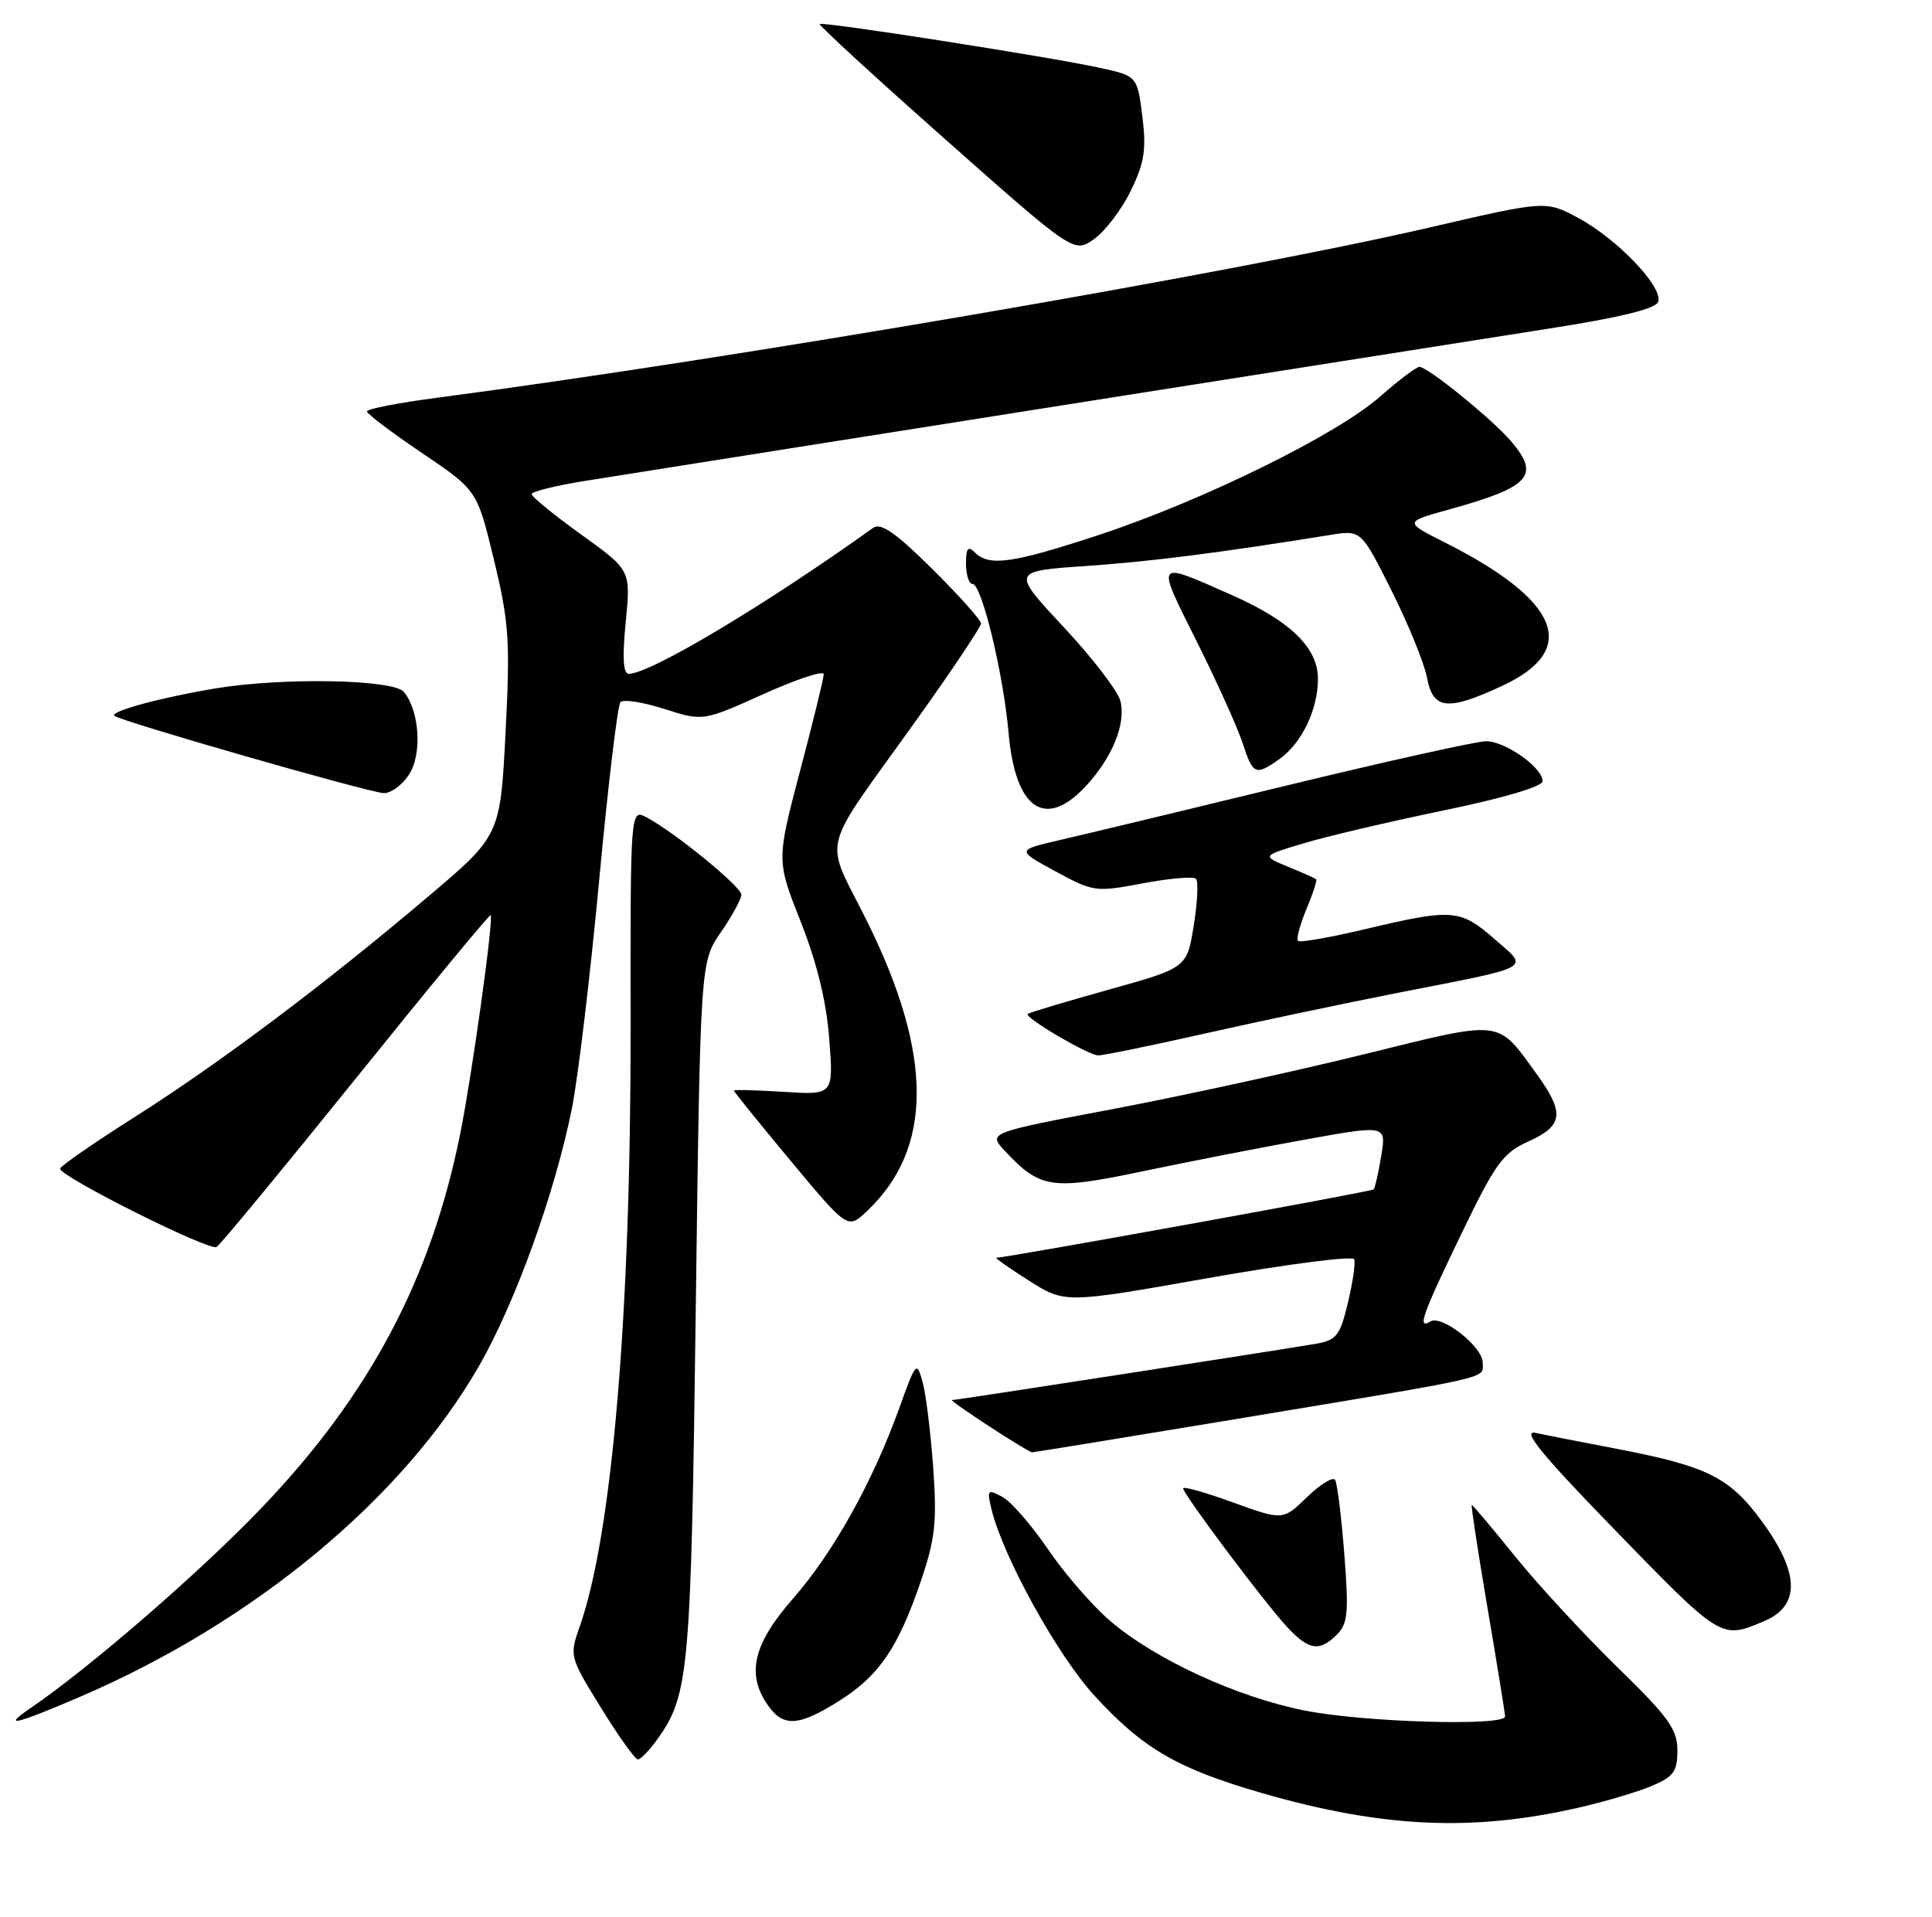 <?xml version="1.0" encoding="UTF-8" standalone="no"?>
<!DOCTYPE svg PUBLIC "-//W3C//DTD SVG 1.1//EN" "http://www.w3.org/Graphics/SVG/1.1/DTD/svg11.dtd" >
<svg xmlns="http://www.w3.org/2000/svg" xmlns:xlink="http://www.w3.org/1999/xlink" version="1.1" viewBox="0 0 258 256">
 <g >
 <path fill="currentColor"
d=" M 210.74 241.45 C 214.18 240.67 218.57 239.37 220.49 238.57 C 223.50 237.31 224.00 236.63 224.00 233.79 C 224.00 230.97 222.82 229.33 215.99 222.68 C 211.59 218.38 205.46 211.75 202.38 207.94 C 199.30 204.12 196.67 201.00 196.54 201.00 C 196.41 201.00 197.36 207.19 198.64 214.75 C 199.93 222.31 200.98 228.84 200.99 229.25 C 201.01 230.59 182.11 230.04 174.21 228.46 C 165.14 226.66 154.23 221.62 148.21 216.46 C 145.85 214.43 142.13 210.14 139.94 206.91 C 137.75 203.69 135.01 200.54 133.84 199.92 C 131.87 198.86 131.77 198.97 132.42 201.64 C 133.96 207.94 141.20 221.06 146.11 226.43 C 152.60 233.53 157.20 236.21 168.46 239.47 C 184.56 244.12 196.57 244.68 210.74 241.45 Z  M 87.82 232.25 C 92.01 226.36 92.28 223.28 92.91 175.00 C 93.52 128.50 93.52 128.50 96.26 124.52 C 97.77 122.33 99.00 120.07 99.00 119.50 C 99.00 118.43 90.08 111.14 86.34 109.17 C 84.18 108.03 84.18 108.03 84.21 137.26 C 84.25 175.54 81.74 204.98 77.41 217.26 C 76.03 221.17 76.06 221.30 80.26 228.10 C 82.59 231.89 84.81 234.99 85.18 234.99 C 85.56 235.00 86.74 233.76 87.82 232.25 Z  M 10.66 226.64 C 33.91 216.67 53.86 200.11 64.01 182.37 C 68.86 173.89 74.13 159.25 76.38 148.00 C 77.20 143.88 78.84 130.15 80.02 117.50 C 81.20 104.85 82.48 94.17 82.86 93.77 C 83.25 93.37 85.88 93.78 88.72 94.69 C 93.88 96.34 93.88 96.34 101.94 92.71 C 106.37 90.71 110.00 89.51 110.00 90.05 C 110.00 90.58 108.58 96.40 106.84 102.97 C 103.69 114.93 103.69 114.93 106.94 123.14 C 109.11 128.64 110.37 133.82 110.74 138.81 C 111.31 146.25 111.31 146.25 104.65 145.83 C 100.99 145.60 98.00 145.52 98.00 145.66 C 98.00 145.81 101.42 150.03 105.59 155.05 C 113.19 164.17 113.19 164.17 115.69 161.84 C 124.60 153.51 124.66 141.04 115.87 123.22 C 109.99 111.29 109.14 114.73 122.65 95.79 C 127.24 89.36 131.00 83.72 131.00 83.27 C 131.00 82.81 128.07 79.54 124.49 75.99 C 119.59 71.13 117.63 69.77 116.59 70.51 C 102.22 80.80 86.81 90.00 83.97 90.00 C 83.22 90.00 83.09 87.82 83.56 83.08 C 84.24 76.16 84.24 76.16 77.62 71.40 C 73.98 68.78 71.00 66.35 71.00 66.00 C 71.00 65.65 74.26 64.84 78.25 64.21 C 106.22 59.76 195.09 45.72 206.70 43.91 C 216.18 42.44 221.08 41.25 221.43 40.33 C 222.16 38.41 216.05 31.97 210.81 29.14 C 206.44 26.78 206.44 26.78 190.97 30.37 C 164.69 36.46 97.81 47.94 58.25 53.14 C 53.16 53.81 49.00 54.62 49.00 54.95 C 49.00 55.27 52.31 57.77 56.36 60.51 C 63.72 65.48 63.72 65.48 65.97 74.81 C 67.98 83.16 68.14 85.56 67.51 97.87 C 66.80 111.61 66.80 111.61 57.02 119.88 C 43.17 131.61 29.34 141.99 17.91 149.24 C 12.49 152.68 8.04 155.76 8.03 156.09 C 7.98 157.14 27.96 167.14 28.93 166.55 C 29.44 166.23 37.83 156.06 47.58 143.96 C 57.32 131.86 65.39 122.08 65.52 122.23 C 65.94 122.72 63.07 143.34 61.47 151.37 C 57.58 170.79 49.38 186.27 35.01 201.31 C 26.79 209.92 11.99 222.75 3.99 228.20 C 0.22 230.76 2.02 230.35 10.66 226.64 Z  M 112.15 227.12 C 117.44 223.77 119.99 219.99 123.03 211.00 C 124.89 205.51 125.13 203.18 124.62 196.00 C 124.28 191.32 123.65 186.18 123.20 184.57 C 122.42 181.75 122.31 181.88 120.09 188.07 C 116.53 197.95 111.29 207.36 105.89 213.52 C 100.56 219.62 99.63 223.60 102.56 227.78 C 104.62 230.72 106.69 230.58 112.15 227.12 Z  M 178.54 218.31 C 179.99 216.87 180.13 215.35 179.52 207.57 C 179.13 202.58 178.58 198.13 178.29 197.66 C 178.01 197.20 176.32 198.23 174.55 199.95 C 171.32 203.08 171.32 203.08 164.66 200.67 C 161.00 199.34 158.00 198.49 158.00 198.79 C 158.00 199.56 168.81 213.99 171.83 217.25 C 174.77 220.43 176.20 220.66 178.54 218.31 Z  M 235.53 216.55 C 240.45 214.50 240.36 210.10 235.25 203.15 C 230.95 197.30 228.00 195.83 215.86 193.50 C 211.26 192.62 206.39 191.67 205.04 191.38 C 203.22 190.99 205.80 194.18 215.01 203.68 C 229.96 219.09 229.76 218.96 235.53 216.55 Z  M 165.32 189.49 C 200.14 183.70 198.00 184.19 198.00 181.99 C 198.00 179.87 192.52 175.56 191.01 176.50 C 189.22 177.60 189.89 175.70 195.13 164.84 C 199.71 155.35 200.69 153.99 204.13 152.44 C 208.78 150.34 208.97 148.64 205.17 143.40 C 199.85 136.08 200.86 136.20 182.20 140.80 C 173.02 143.07 157.95 146.36 148.71 148.11 C 131.92 151.29 131.92 151.29 134.21 153.74 C 138.90 158.76 140.44 158.99 152.50 156.46 C 158.55 155.19 168.37 153.27 174.32 152.20 C 185.13 150.25 185.13 150.25 184.45 154.37 C 184.08 156.64 183.62 158.66 183.44 158.86 C 183.17 159.15 134.67 167.93 133.05 167.99 C 132.81 167.99 134.77 169.37 137.41 171.05 C 142.21 174.09 142.21 174.09 161.36 170.70 C 171.89 168.84 180.65 167.71 180.84 168.19 C 181.03 168.66 180.65 171.28 180.00 174.00 C 178.94 178.43 178.48 179.00 175.66 179.49 C 170.31 180.40 127.71 187.00 127.14 187.00 C 126.60 187.00 137.20 193.92 137.82 193.97 C 137.99 193.99 150.36 191.97 165.32 189.49 Z  M 160.64 138.10 C 167.71 136.50 179.57 134.00 187.00 132.54 C 205.02 129.01 204.22 129.46 199.58 125.42 C 195.00 121.42 193.96 121.34 182.47 124.06 C 177.70 125.20 173.59 125.92 173.34 125.67 C 173.09 125.42 173.59 123.52 174.45 121.45 C 175.32 119.39 175.91 117.58 175.76 117.44 C 175.62 117.31 173.93 116.55 172.00 115.76 C 168.50 114.32 168.50 114.32 174.00 112.66 C 177.03 111.74 185.46 109.76 192.75 108.25 C 200.77 106.60 206.00 105.05 206.00 104.33 C 206.00 102.52 201.02 99.00 198.46 99.00 C 197.22 99.00 185.24 101.66 171.85 104.91 C 158.46 108.16 144.85 111.44 141.61 112.18 C 135.73 113.54 135.73 113.54 140.93 116.37 C 146.01 119.13 146.30 119.17 152.61 117.98 C 156.18 117.31 159.37 117.03 159.71 117.37 C 160.05 117.71 159.91 120.53 159.41 123.63 C 158.50 129.27 158.50 129.27 148.03 132.19 C 142.27 133.80 137.41 135.25 137.24 135.43 C 136.77 135.90 145.30 140.92 146.64 140.96 C 147.27 140.98 153.57 139.69 160.64 138.10 Z  M 144.96 105.04 C 148.52 101.23 150.39 96.67 149.62 93.63 C 149.29 92.31 145.88 87.86 142.04 83.75 C 135.07 76.28 135.07 76.28 144.99 75.60 C 153.68 75.00 162.75 73.85 177.63 71.45 C 181.77 70.78 181.77 70.78 185.85 78.93 C 188.09 83.41 190.22 88.64 190.57 90.54 C 191.37 94.80 193.32 95.00 200.65 91.58 C 210.96 86.78 208.33 80.22 193.00 72.48 C 187.50 69.71 187.50 69.71 193.50 68.05 C 204.38 65.03 205.73 63.53 201.75 58.89 C 199.17 55.90 190.66 49.00 189.55 49.00 C 189.14 49.00 186.77 50.79 184.28 52.98 C 178.50 58.08 160.55 66.90 146.74 71.45 C 135.21 75.25 132.09 75.69 130.20 73.80 C 129.27 72.87 129.00 73.20 129.00 75.30 C 129.00 76.78 129.40 78.00 129.88 78.00 C 131.10 78.00 133.99 89.97 134.69 97.92 C 135.58 108.07 139.56 110.83 144.96 105.04 Z  M 54.60 103.48 C 56.40 100.75 56.04 94.96 53.93 92.41 C 52.54 90.74 37.85 90.46 28.88 91.93 C 21.64 93.12 14.67 95.00 15.27 95.60 C 15.97 96.30 49.21 105.84 51.23 105.93 C 52.18 105.97 53.70 104.87 54.60 103.48 Z  M 170.78 101.44 C 173.82 99.31 176.00 94.80 176.00 90.64 C 176.00 86.52 172.29 82.92 164.50 79.48 C 154.14 74.90 154.32 74.67 159.81 85.67 C 162.51 91.07 165.27 97.19 165.94 99.25 C 167.31 103.47 167.66 103.63 170.78 101.44 Z  M 151.02 25.45 C 152.83 21.73 153.10 19.95 152.55 15.53 C 151.87 10.14 151.87 10.14 146.69 9.02 C 139.70 7.52 109.81 2.85 109.46 3.21 C 109.31 3.37 116.89 10.33 126.30 18.67 C 143.42 33.83 143.42 33.83 146.13 31.91 C 147.61 30.85 149.82 27.94 151.02 25.45 Z "/>
</g>
</svg>